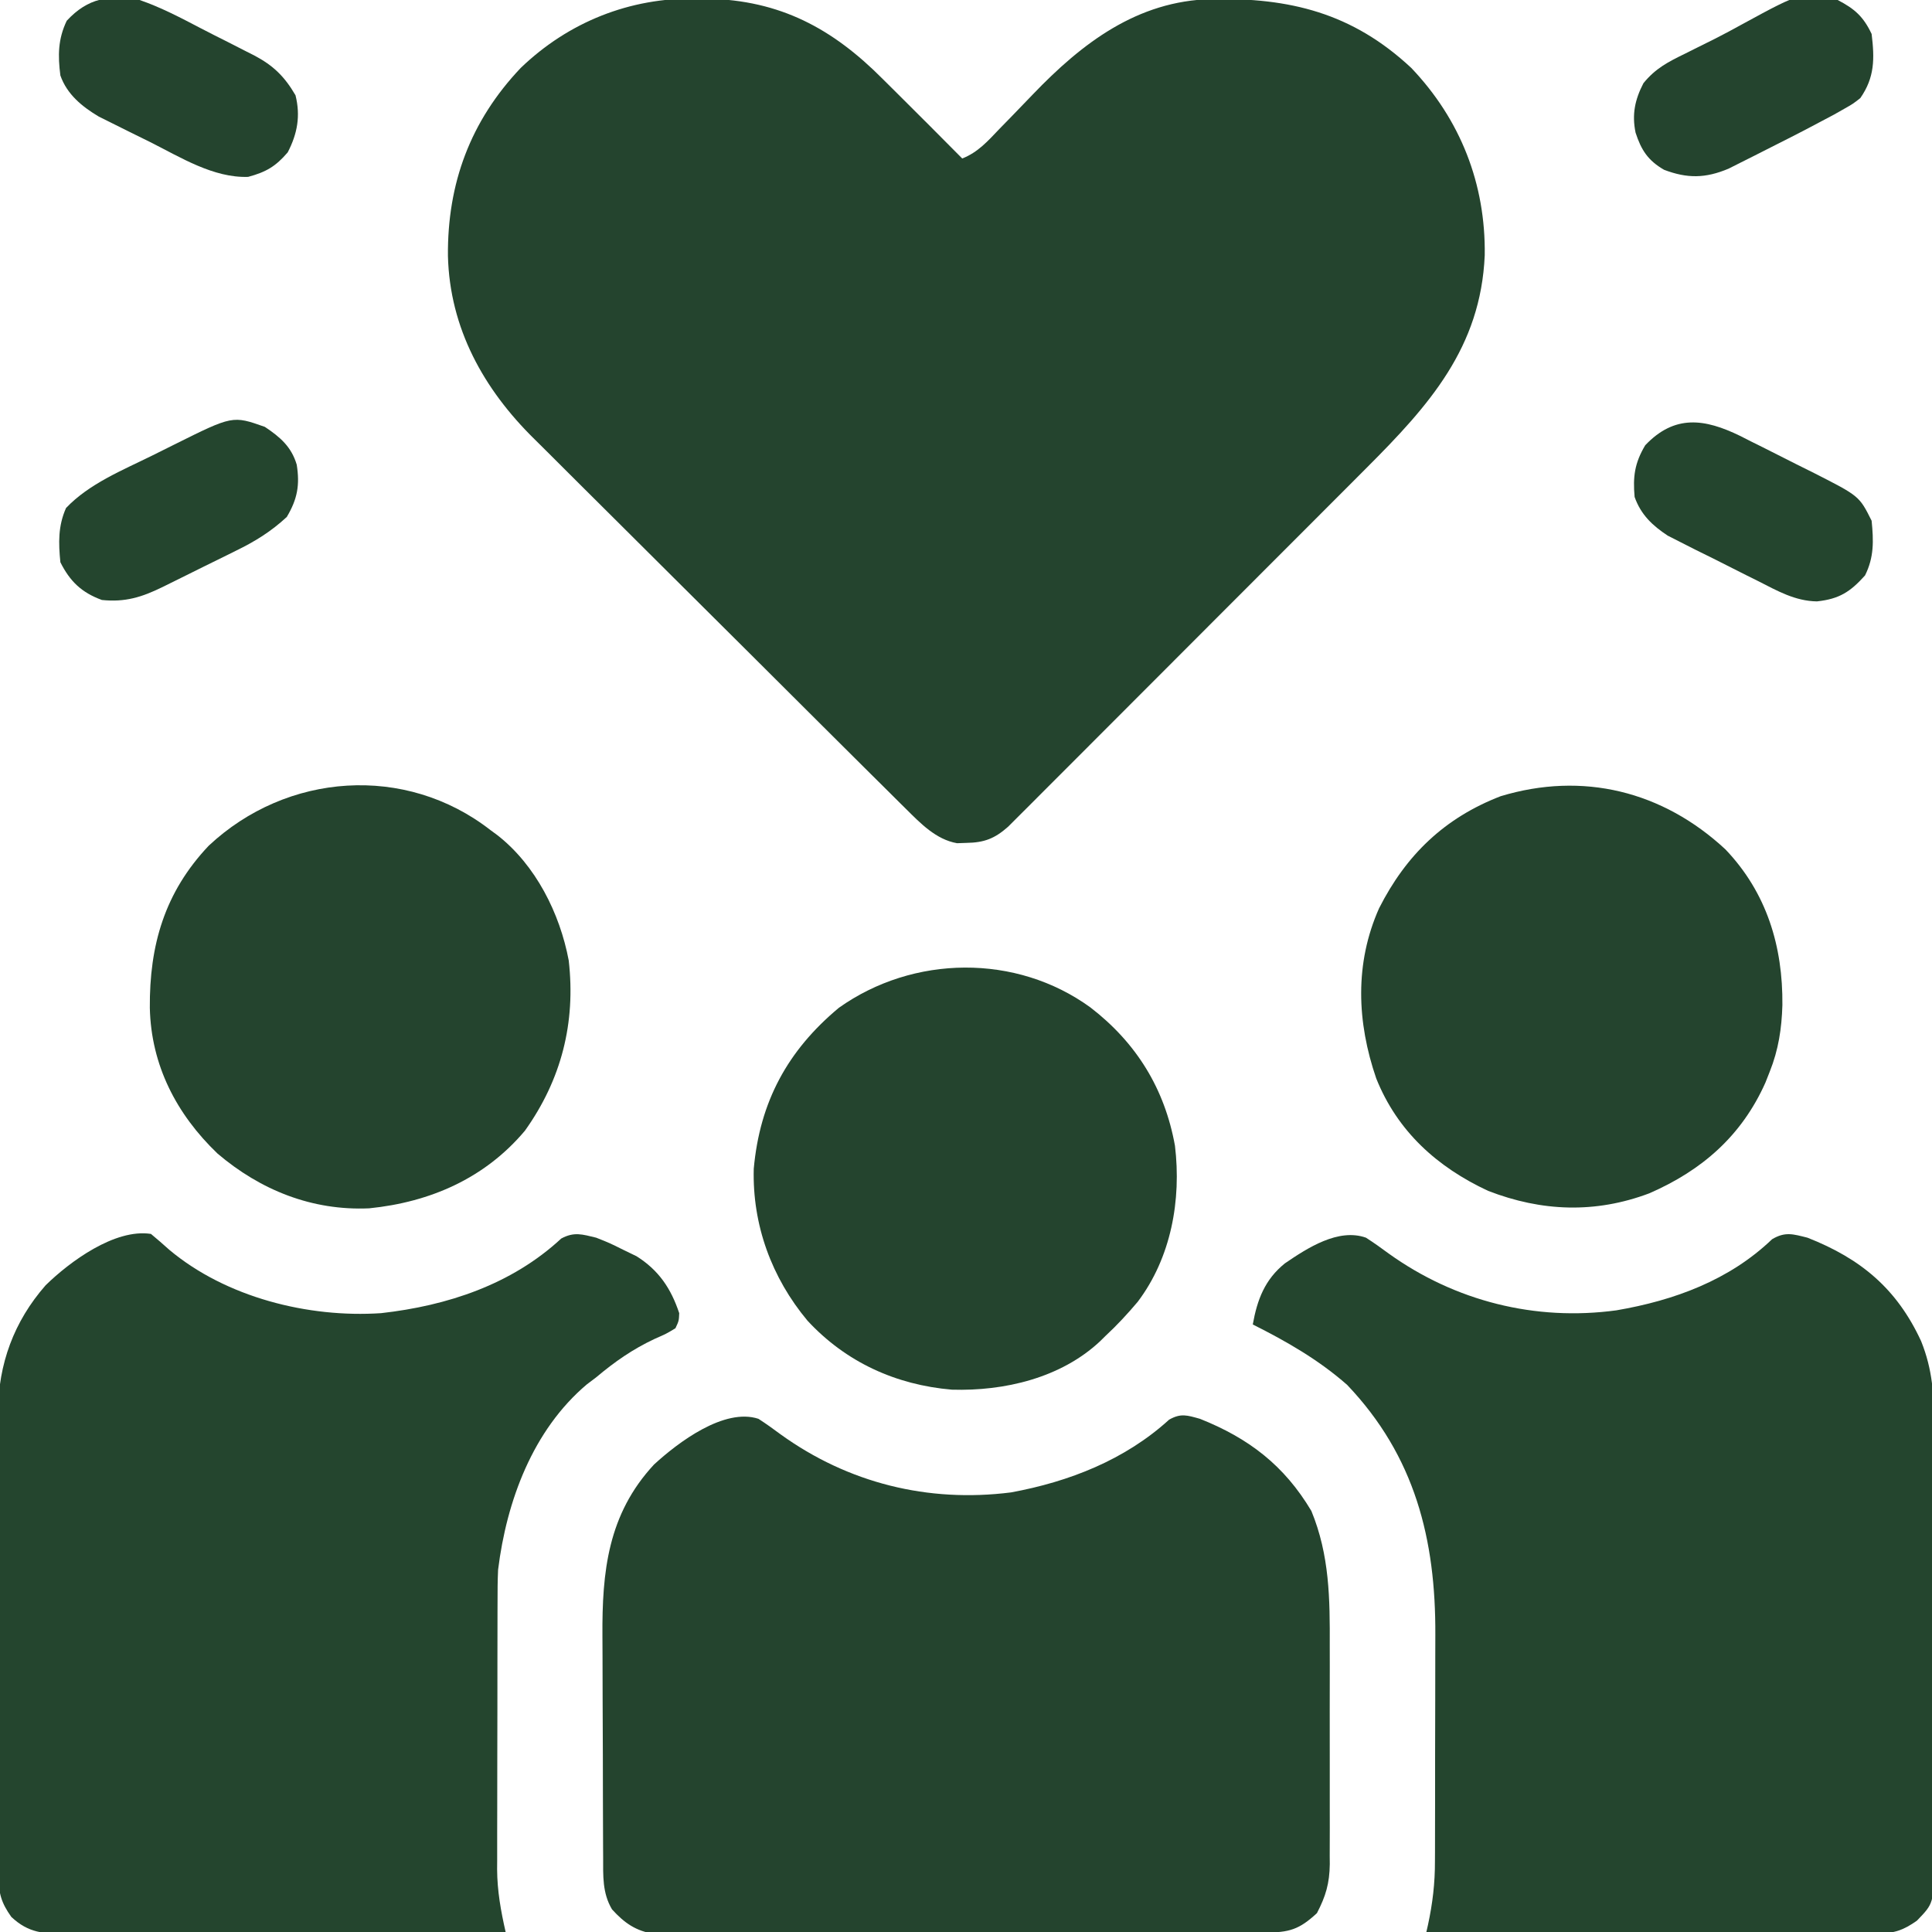 <?xml version="1.0" encoding="UTF-8"?>
<svg version="1.1" xmlns="http://www.w3.org/2000/svg" width="512" height="512">
<path d="M0 0 C1.01 0.011 2.02 0.022 3.06 0.033 C22.326 0.445 36.207 7.919 49.562 21.375 C50.886 22.69 52.21 24.005 53.534 25.319 C59.237 30.978 64.907 36.668 70.562 42.375 C74.718 40.758 77.393 37.712 80.402 34.555 C81.56 33.367 82.718 32.179 83.877 30.992 C85.679 29.135 87.477 27.274 89.266 25.404 C102.269 11.848 116.884 0.606 136.59 0.137 C157.367 -0.254 173.936 3.786 189.562 18.375 C202.618 32.086 209.294 49.138 209.033 68.01 C207.983 92.456 194.328 107.764 177.69 124.393 C176.631 125.455 175.572 126.517 174.514 127.579 C171.669 130.432 168.822 133.282 165.973 136.131 C164.191 137.914 162.41 139.698 160.629 141.482 C154.409 147.711 148.186 153.938 141.961 160.162 C136.165 165.957 130.375 171.758 124.587 177.562 C119.604 182.557 114.618 187.549 109.628 192.538 C106.654 195.512 103.681 198.488 100.711 201.468 C97.926 204.263 95.136 207.054 92.342 209.84 C91.318 210.863 90.295 211.888 89.275 212.915 C87.882 214.315 86.483 215.708 85.083 217.102 C84.302 217.883 83.521 218.665 82.716 219.47 C79.168 222.608 76.401 223.677 71.688 223.75 C70.865 223.778 70.043 223.807 69.195 223.836 C63.608 222.858 59.511 218.576 55.605 214.698 C55.144 214.243 54.683 213.788 54.208 213.32 C52.679 211.808 51.157 210.289 49.635 208.77 C48.534 207.678 47.433 206.587 46.332 205.497 C43.349 202.54 40.373 199.577 37.4 196.612 C35.537 194.755 33.673 192.9 31.808 191.044 C25.961 185.224 20.118 179.401 14.281 173.571 C7.569 166.869 0.845 160.179 -5.892 153.5 C-11.115 148.321 -16.326 143.13 -21.528 137.93 C-24.628 134.833 -27.732 131.74 -30.848 128.66 C-33.785 125.756 -36.707 122.838 -39.619 119.909 C-40.681 118.845 -41.748 117.786 -42.821 116.733 C-56.253 103.538 -65.251 87.39 -65.73 68.209 C-65.899 49.004 -59.784 32.438 -46.438 18.375 C-33.744 6.175 -17.514 -0.258 0 0 Z " fill="#24442E" transform="translate(184.438,-0.375)"/>
<path d="M0 0 C2.049 1.323 4.045 2.729 6 4.188 C23.61 16.822 44.879 22.18 66.375 19.25 C81.664 16.633 96.282 11.279 107.621 0.406 C111.102 -1.651 113.14 -0.964 117 0 C131.17 5.568 140.711 13.547 147.119 27.424 C150.164 35.005 150.57 41.803 150.518 49.913 C150.523 51.275 150.53 52.636 150.539 53.997 C150.557 57.66 150.55 61.323 150.537 64.986 C150.527 68.833 150.537 72.681 150.543 76.528 C150.55 82.982 150.541 89.434 150.521 95.887 C150.5 103.339 150.507 110.789 150.529 118.241 C150.547 124.656 150.549 131.072 150.539 137.487 C150.533 141.311 150.532 145.135 150.545 148.96 C150.557 152.551 150.549 156.142 150.526 159.733 C150.518 161.673 150.53 163.614 150.542 165.555 C150.437 176.411 150.437 176.411 146 181 C142.42 183.52 140.018 184.374 135.653 184.361 C134.065 184.367 134.065 184.367 132.445 184.373 C131.294 184.362 130.144 184.352 128.958 184.341 C127.128 184.341 127.128 184.341 125.261 184.342 C121.924 184.34 118.588 184.325 115.252 184.304 C111.762 184.285 108.272 184.284 104.782 184.28 C98.177 184.271 91.572 184.246 84.967 184.216 C77.446 184.183 69.925 184.166 62.404 184.151 C46.936 184.12 31.468 184.067 16 184 C16.141 183.38 16.282 182.76 16.428 182.121 C17.659 176.412 18.294 171.055 18.275 165.224 C18.28 164.41 18.285 163.595 18.29 162.756 C18.304 160.095 18.303 157.434 18.301 154.773 C18.305 152.898 18.309 151.022 18.314 149.147 C18.321 145.225 18.321 141.303 18.316 137.381 C18.31 132.399 18.327 127.417 18.35 122.435 C18.365 118.562 18.366 114.689 18.363 110.816 C18.363 108.982 18.368 107.147 18.378 105.313 C18.502 79.943 12.996 57.909 -5 39 C-12.595 32.33 -21.017 27.506 -30 23 C-28.827 16.43 -26.812 11.097 -21.5 6.812 C-15.511 2.723 -7.328 -2.599 0 0 Z " fill="#24452E" transform="translate(362,328)"/>
<path d="M0 0 C1.648 1.379 3.289 2.769 4.875 4.219 C19.886 16.801 41.668 22.294 61 21 C78.552 19.026 95.584 13.416 108.734 1.223 C112.141 -0.616 114.295 0.103 118 1 C121.57 2.418 121.57 2.418 125.125 4.188 C126.303 4.759 127.481 5.33 128.695 5.918 C134.579 9.625 137.819 14.457 140 21 C139.914 23.035 139.914 23.035 139 25 C136.594 26.457 136.594 26.457 133.5 27.812 C127.641 30.564 122.932 33.853 118 38 C117.192 38.61 116.384 39.219 115.551 39.848 C101.163 51.988 94.246 70.839 92 89 C91.862 91.844 91.853 94.683 91.855 97.531 C91.851 98.354 91.848 99.178 91.845 100.027 C91.835 102.733 91.833 105.439 91.832 108.145 C91.829 110.039 91.825 111.933 91.822 113.827 C91.816 117.792 91.814 121.757 91.815 125.722 C91.815 130.782 91.801 135.842 91.784 140.902 C91.773 144.814 91.771 148.725 91.771 152.636 C91.77 154.501 91.766 156.365 91.758 158.23 C91.748 160.847 91.751 163.464 91.757 166.081 C91.751 166.839 91.746 167.596 91.74 168.376 C91.773 174.094 92.726 179.434 94 185 C77.806 185.093 61.611 185.164 45.417 185.207 C37.897 185.228 30.378 185.256 22.858 185.302 C16.303 185.342 9.749 185.367 3.194 185.376 C-0.276 185.382 -3.746 185.394 -7.216 185.423 C-11.092 185.455 -14.968 185.456 -18.844 185.454 C-19.992 185.468 -21.139 185.483 -22.321 185.498 C-28.34 185.466 -32.401 185.327 -37 181 C-39.655 177.28 -40.377 174.744 -40.388 170.196 C-40.398 169.035 -40.407 167.875 -40.418 166.679 C-40.413 165.414 -40.409 164.15 -40.404 162.847 C-40.41 161.495 -40.417 160.143 -40.425 158.79 C-40.443 155.122 -40.442 151.455 -40.436 147.787 C-40.433 144.719 -40.439 141.65 -40.445 138.581 C-40.459 131.334 -40.457 124.087 -40.446 116.84 C-40.435 109.384 -40.449 101.929 -40.475 94.474 C-40.498 88.058 -40.504 81.643 -40.498 75.227 C-40.495 71.402 -40.497 67.577 -40.515 63.752 C-40.53 60.149 -40.526 56.546 -40.507 52.943 C-40.502 51.006 -40.516 49.07 -40.531 47.134 C-40.425 34.45 -36.328 23.231 -27.918 13.621 C-21.535 7.365 -9.558 -1.465 0 0 Z " fill="#24452E" transform="translate(40,327)"/>
<path d="M0 0 C2.007 1.303 3.961 2.689 5.875 4.125 C23.795 17.044 44.948 22.286 66.918 19.504 C82.352 16.673 97.137 10.877 108.832 0.223 C111.95 -1.536 113.594 -0.947 117 0 C129.924 5.145 139.341 12.344 146.527 24.422 C151.357 36.156 151.448 47.711 151.398 60.18 C151.4 62.005 151.403 63.831 151.407 65.656 C151.412 69.457 151.405 73.257 151.391 77.058 C151.374 81.916 151.384 86.774 151.402 91.633 C151.413 95.392 151.409 99.152 151.401 102.911 C151.399 104.703 151.402 106.494 151.409 108.286 C151.417 110.788 151.405 113.29 151.388 115.792 C151.394 116.523 151.4 117.254 151.407 118.006 C151.344 123.123 150.329 126.536 148 131 C143.272 135.382 140.637 136.126 134.27 136.147 C133.57 136.151 132.87 136.155 132.149 136.158 C129.793 136.169 127.436 136.173 125.079 136.177 C123.394 136.183 121.709 136.19 120.024 136.197 C115.437 136.214 110.85 136.225 106.263 136.233 C103.398 136.238 100.533 136.244 97.669 136.251 C88.708 136.27 79.748 136.284 70.787 136.292 C60.439 136.302 50.09 136.328 39.742 136.369 C31.747 136.399 23.752 136.414 15.757 136.417 C10.98 136.419 6.204 136.428 1.427 136.453 C-3.068 136.477 -7.562 136.481 -12.057 136.471 C-13.706 136.47 -15.354 136.477 -17.003 136.49 C-19.257 136.508 -21.509 136.501 -23.762 136.488 C-25.022 136.49 -26.283 136.493 -27.581 136.495 C-32.444 135.791 -35.546 133.604 -38.812 130 C-41.404 125.635 -41.154 121.085 -41.161 116.133 C-41.166 115.344 -41.171 114.555 -41.176 113.741 C-41.191 111.131 -41.198 108.521 -41.203 105.91 C-41.209 104.086 -41.215 102.262 -41.22 100.438 C-41.231 96.609 -41.237 92.78 -41.24 88.951 C-41.246 84.076 -41.27 79.201 -41.298 74.326 C-41.317 70.554 -41.322 66.781 -41.324 63.009 C-41.327 61.214 -41.335 59.419 -41.348 57.623 C-41.465 40.53 -39.924 25.317 -27.688 12.125 C-21.244 6.2 -9.055 -2.973 0 0 Z " fill="#24442E" transform="translate(201,376)"/>
<path d="M0 0 C0.918 0.675 0.918 0.675 1.855 1.363 C11.969 9.289 18.367 22.031 20.719 34.535 C22.605 51.065 18.766 66.109 9.117 79.641 C-1.492 92.268 -15.987 98.581 -32.16 100.219 C-47.292 100.898 -60.988 95.391 -72.375 85.688 C-83.258 75.245 -89.961 62.266 -90.293 47.109 C-90.419 30.506 -86.383 16.482 -74.688 4.125 C-54 -15.265 -22.53 -17.563 0 0 Z " fill="#24442E" transform="translate(130,220)"/>
<path d="M0 0 C10.967 11.487 15.251 25.734 15.098 41.278 C14.909 47.514 14.07 53.078 11.746 58.906 C11.367 59.867 10.988 60.827 10.598 61.816 C4.311 75.897 -6.189 85.061 -20.191 91.156 C-34.473 96.528 -48.687 96.005 -62.879 90.5 C-76.397 84.215 -86.923 74.713 -92.531 60.719 C-97.678 45.773 -98.295 30.216 -91.777 15.594 C-84.611 1.458 -74.45 -8.335 -59.578 -14.086 C-37.812 -20.685 -16.63 -15.448 0 0 Z " fill="#24442E" transform="translate(457.254,225.094)"/>
<path d="M0 0 C12.164 9.379 19.654 21.514 22.375 36.625 C24.109 51.013 21.364 66.278 12.5 78 C9.821 81.17 7.049 84.18 4 87 C3.513 87.481 3.025 87.962 2.523 88.457 C-7.864 98.18 -22.829 101.696 -36.75 101.277 C-51.576 100.012 -64.827 93.991 -75 83 C-84.512 71.62 -89.647 57.59 -89.246 42.723 C-87.639 24.944 -80.271 11.405 -66.711 0.09 C-46.962 -13.95 -19.654 -14.294 0 0 Z " fill="#24442E" transform="translate(289,267)"/>
<path d="M0 0 C0.97 0.493 1.941 0.986 2.941 1.495 C3.949 1.994 4.958 2.494 5.997 3.009 C8.966 4.488 11.922 5.99 14.878 7.495 C16.443 8.274 18.008 9.052 19.573 9.831 C31.605 15.949 31.605 15.949 34.878 22.495 C35.408 27.806 35.542 32.167 33.128 36.995 C29.203 41.356 26.308 43.234 20.382 43.87 C14.585 43.785 9.886 41.072 4.816 38.495 C3.302 37.744 3.302 37.744 1.758 36.978 C-1.21 35.499 -4.166 33.997 -7.122 32.495 C-8.675 31.727 -10.228 30.96 -11.782 30.194 C-13.105 29.526 -14.426 28.855 -15.747 28.182 C-16.873 27.608 -18 27.035 -19.161 26.444 C-23.205 23.782 -26.283 20.879 -27.934 16.186 C-28.405 10.844 -27.951 7.241 -25.122 2.495 C-17.313 -5.718 -9.376 -4.562 0 0 Z " fill="#24452E" transform="translate(461.122,115.505)"/>
<path d="M0 0 C4.077 2.718 7.043 5.284 8.449 10.02 C9.299 15.383 8.646 19.122 5.812 23.875 C1.637 27.74 -2.574 30.349 -7.668 32.828 C-8.363 33.174 -9.057 33.52 -9.773 33.876 C-11.97 34.966 -14.172 36.046 -16.375 37.125 C-17.864 37.864 -19.353 38.603 -20.842 39.344 C-22.263 40.047 -23.684 40.751 -25.105 41.453 C-26.104 41.947 -26.104 41.947 -27.123 42.451 C-32.61 45.137 -37.038 46.517 -43.188 45.875 C-48.535 43.921 -51.644 40.963 -54.188 35.875 C-54.701 30.726 -54.807 26.269 -52.688 21.5 C-46.527 15.032 -37.707 11.492 -29.786 7.571 C-27.859 6.617 -25.936 5.657 -24.014 4.695 C-8.536 -3.013 -8.536 -3.013 0 0 Z " fill="#24452E" transform="translate(70.188,113.125)"/>
<path d="M0 0 C4.483 2.333 6.803 4.362 9 9 C9.797 15.536 9.837 20.497 6 26 C4.021 27.544 4.021 27.544 1.703 28.855 C0.816 29.359 -0.072 29.862 -0.986 30.38 C-6.084 33.12 -11.211 35.792 -16.388 38.379 C-18.266 39.32 -20.137 40.274 -22.008 41.229 C-23.218 41.837 -24.429 42.444 -25.641 43.051 C-26.719 43.594 -27.797 44.137 -28.907 44.697 C-35.068 47.293 -39.855 47.323 -46 45 C-50.292 42.52 -52.063 39.745 -53.559 35.148 C-54.547 30.338 -53.749 26.451 -51.48 22.059 C-48.271 18.101 -44.899 16.392 -40.375 14.188 C-39.538 13.768 -38.702 13.349 -37.84 12.917 C-36.096 12.043 -34.349 11.174 -32.6 10.311 C-30.09 9.045 -27.628 7.716 -25.168 6.355 C-9.303 -2.285 -9.303 -2.285 0 0 Z " fill="#24442E" transform="translate(487,0)"/>
<path d="M0 0 C5.595 1.925 10.835 4.677 16.066 7.416 C18.51 8.693 20.971 9.93 23.438 11.162 C25.012 11.964 26.585 12.768 28.156 13.574 C28.885 13.942 29.615 14.31 30.366 14.689 C35.425 17.361 38.396 20.251 41.312 25.25 C42.677 30.708 41.817 35.424 39.25 40.375 C36.037 44.123 33.502 45.596 28.75 46.875 C19.536 47.182 10.836 41.682 2.778 37.64 C0.746 36.623 -1.295 35.624 -3.336 34.625 C-4.646 33.972 -5.956 33.319 -7.266 32.664 C-8.439 32.081 -9.612 31.498 -10.821 30.897 C-15.268 28.243 -19.242 25.003 -21 20 C-21.684 14.733 -21.634 10.315 -19.312 5.5 C-13.662 -0.609 -7.977 -1.409 0 0 Z " fill="#24442E" transform="translate(37,0)"/>
</svg>
